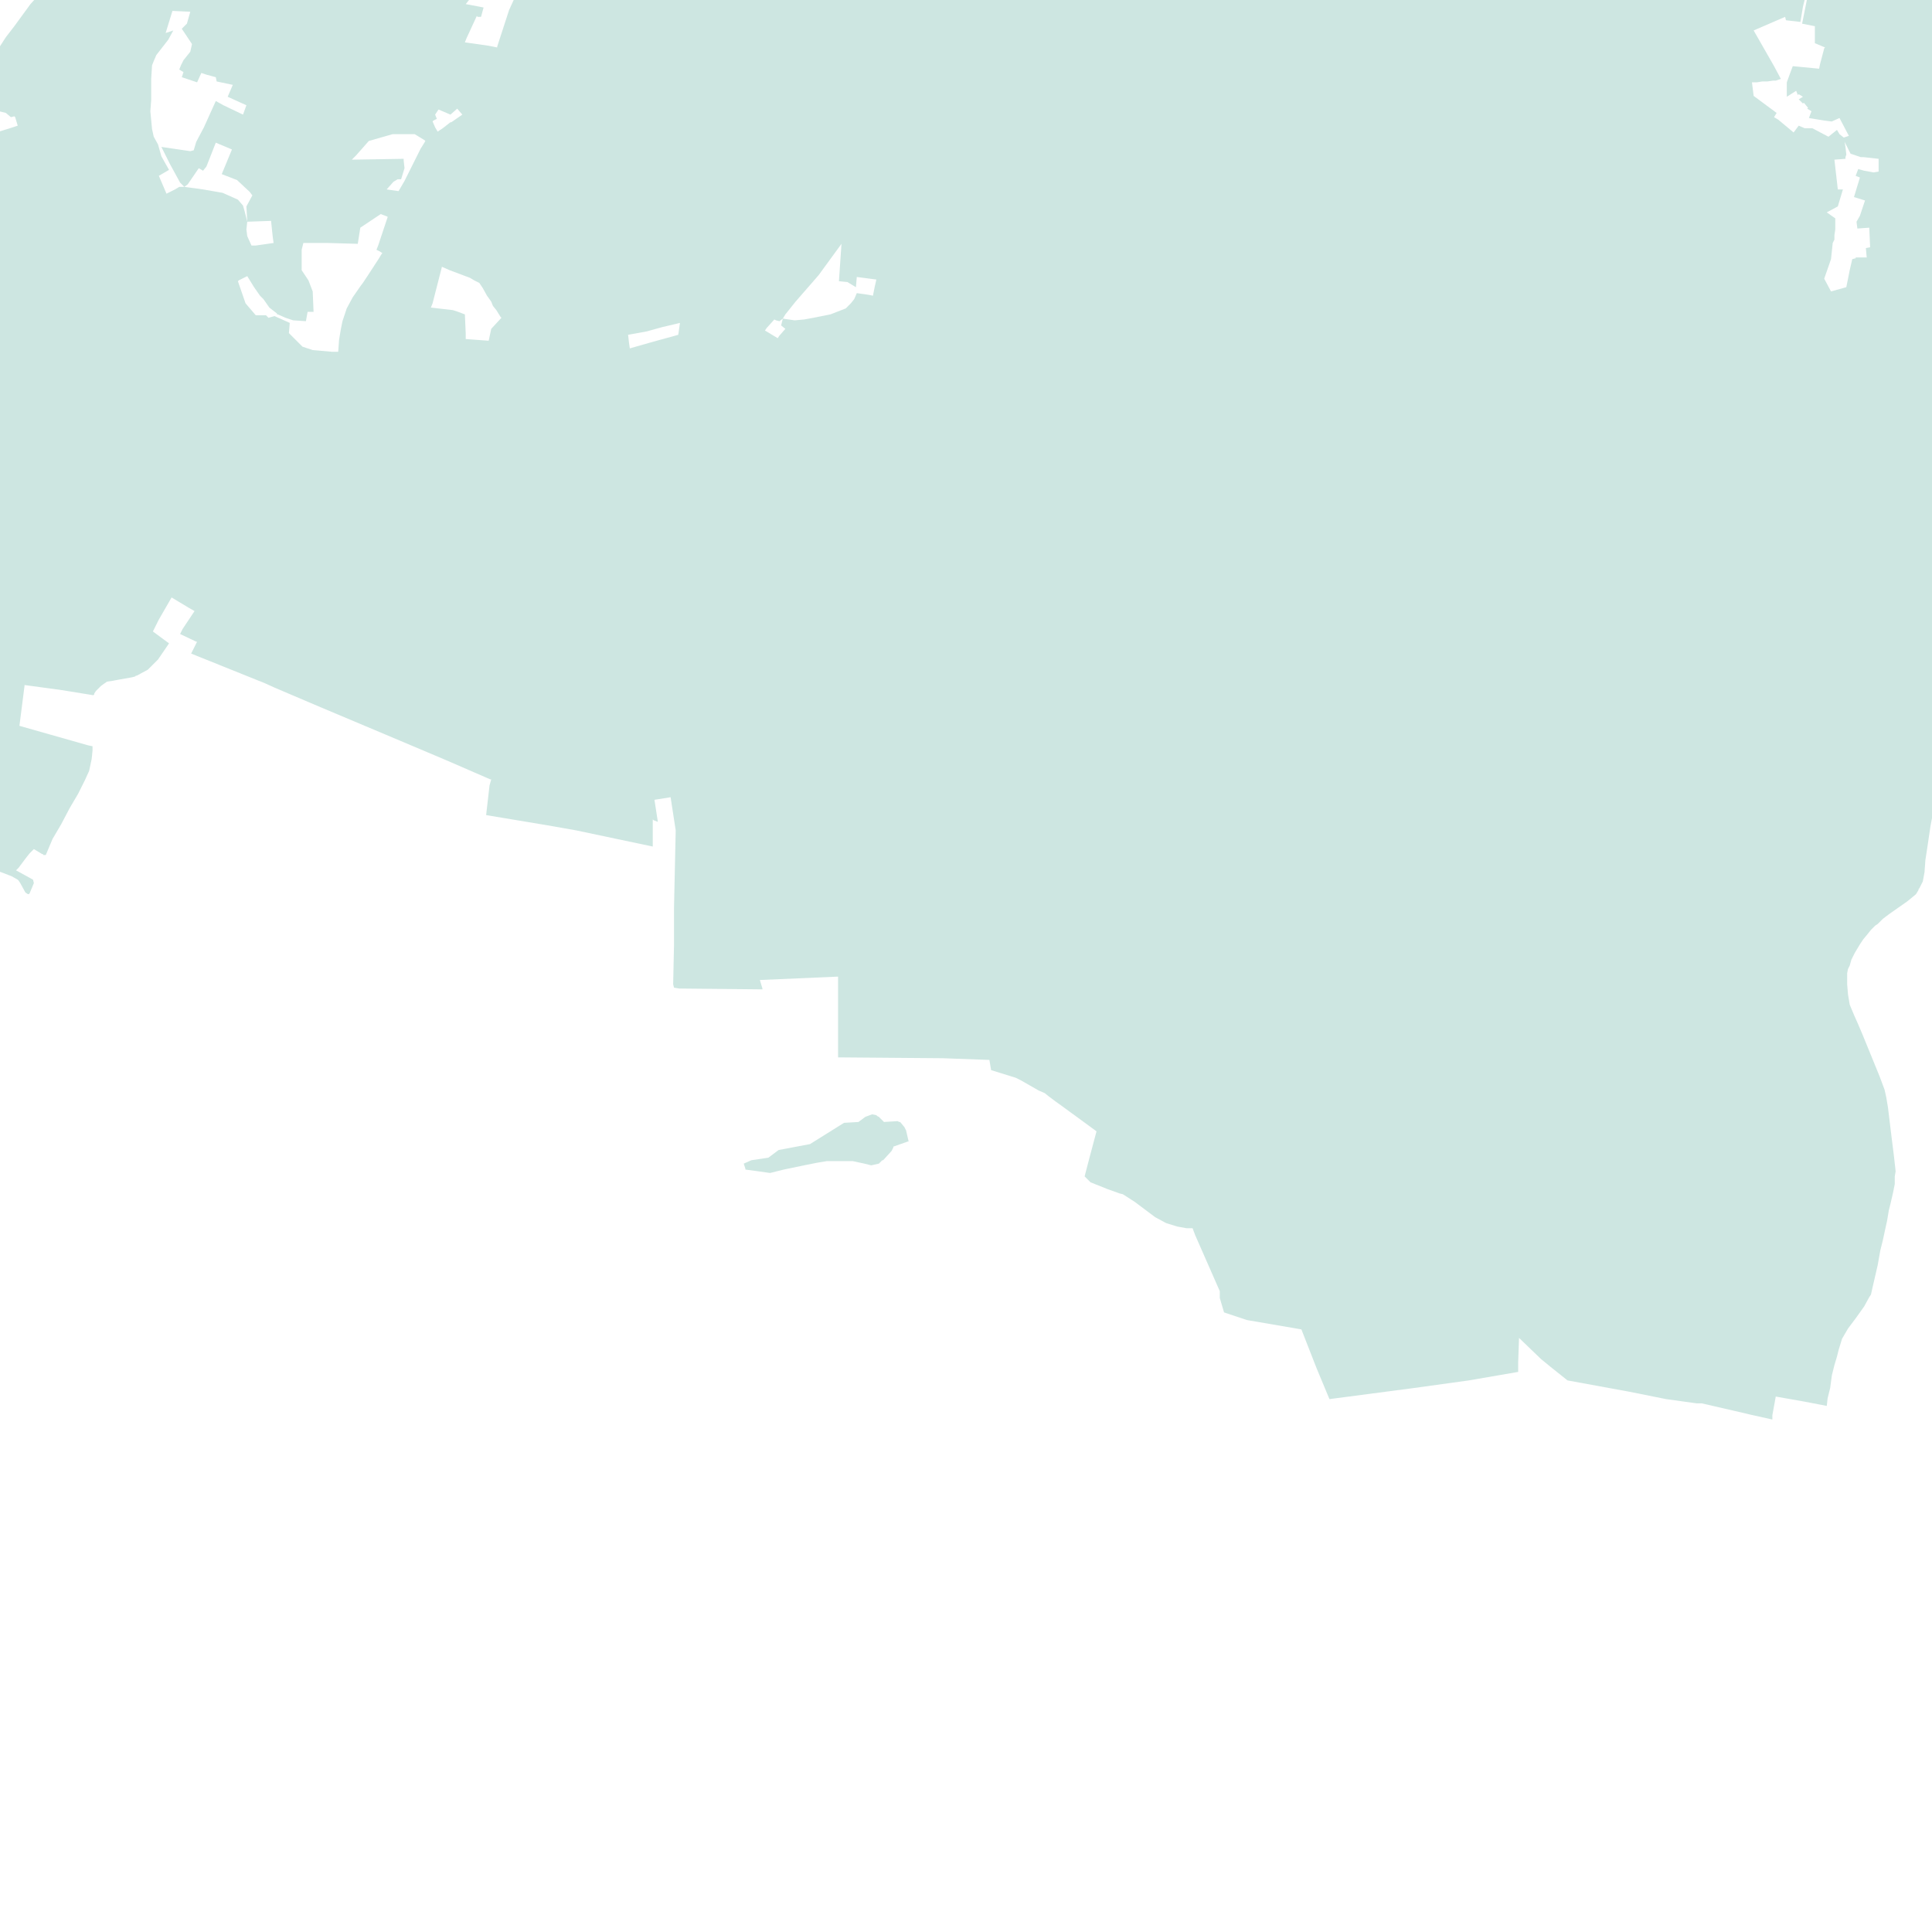 <?xml version="1.0" encoding="utf-8" standalone="no"?>
<!-- Creator: ESRI ArcMap 10.0.0.2414 -->
<!DOCTYPE svg PUBLIC "-//W3C//DTD SVG 1.1//EN"  "http://www.w3.org/Graphics/SVG/1.1/DTD/svg11.dtd">
<svg width="595.502pt" height="595.502pt" viewBox="25 148.378 545.502 545.502" enable-background="new 25 148.378 545.502 545.502"
	version="1.1" xmlns="http://www.w3.org/2000/svg" xmlns:xlink="http://www.w3.org/1999/xlink" >
	<g id="Couches">
		<g id="reservoirs">
			<path clip-path="url(#SVG_CP_2)" fill-opacity="0.2" fill="#07866D" fill-rule="evenodd" stroke="none" stroke-width="" stra="1.44" stroke-miterlimit="10" stroke-linecap="round" stroke-linejoin="round" d="
				M273.875,464.449L274.595,465.17L278.435,464.93L278.915,465.17L279.155,465.17L280.356,466.61L
				280.836,467.57L281.556,470.69L281.316,470.69L277.235,472.13L277.235,472.37L276.755,473.33L274.355,475.971
				L274.115,475.971L273.875,476.211L273.155,476.931L270.994,477.411L269.074,476.931L265.714,476.211
				L263.073,476.211L258.513,476.211L255.632,476.691L252.032,477.411L246.271,478.611L242.431,479.571L239.07,479.091
				L235.47,478.611L235.47,478.371L234.99,476.931L237.15,475.971L241.951,475.251L244.831,473.09L253.712,471.41
				L263.313,465.41L267.394,465.17L269.314,463.729L271.234,463.009L272.435,463.249L272.675,463.489L
				273.155,463.729L273.875,464.449z"/>
			<path clip-path="url(#SVG_CP_2)" fill-opacity="0.2" fill="#07866D" fill-rule="evenodd" stroke="none" stroke-width="" stra="1.44" stroke-miterlimit="10" stroke-linecap="round" stroke-linejoin="round" d="
				M-6.241,183.86L-6.001,183.86L-2.16,183.86L7.921,189.62L10.561,189.62L13.682,189.14L21.363,185.54
				L23.043,184.82L24.723,185.54L28.564,184.34L30.004,183.86L29.284,181.459L29.044,181.219L28.084,181.459
				L26.643,180.259L24.723,179.779L23.283,176.419L21.603,172.338L21.603,169.218L21.603,168.258L22.083,167.298
				L24.003,162.977L26.643,158.897L29.044,155.777L33.604,149.536L40.565,141.855L44.886,138.015L50.406,133.694
				L56.407,130.334L58.087,129.374L63.368,126.734L63.608,126.734L70.329,123.613L79.21,116.652L87.851,110.652
				L95.052,105.611L102.493,100.331L104.173,99.851L105.373,99.851L107.774,101.051L108.974,101.771L115.215,106.331
				L121.695,110.172L130.337,115.692L132.017,113.532L132.977,113.292L134.897,113.052L136.817,112.332L
				138.258,111.372L139.458,110.172L141.138,108.252L143.058,105.371L148.339,98.651L150.979,96.01L152.659,94.09
				L155.54,91.93L156.98,90.73L157.94,90.01L167.541,81.609L171.622,78.008L173.062,76.568L174.742,74.408
				L176.182,71.768L181.223,63.847L182.903,60.967L185.063,57.366L187.464,53.526L188.904,51.846L188.904,51.605
				L189.144,51.605L191.064,49.445L196.345,46.085L202.346,42.004L210.987,35.284L210.987,35.044L213.387,33.604
				L221.068,29.043L224.428,27.603L228.029,26.163L230.429,24.003L231.629,22.322L233.07,23.042L235.95,20.162
				L240.03,15.602L243.391,12.241L244.591,10.321L245.071,9.841L245.311,9.601L246.031,10.081L247.231,11.521
				L247.471,12.241L248.912,15.122L249.872,17.522L251.312,20.882L252.512,20.402L254.432,25.443L257.313,33.604
				L261.153,43.445L262.833,48.485L264.034,52.806L264.994,57.846L265.954,59.286L267.154,60.967L268.354,62.167
				L272.675,65.047L276.515,67.207L278.435,67.687L281.076,69.847L282.996,72.008L284.916,73.928L293.317,84.009
				L294.277,85.689L295.718,88.569L296.438,90.73L296.918,92.41L297.398,95.29L297.878,98.41L298.358,101.531
				L298.838,104.171L299.318,105.371L300.278,106.571L302.918,106.811L306.759,106.571L308.919,106.811L311.32,107.051
				L314.44,107.771L316.84,108.732L319.481,110.172L322.841,111.852L325.241,112.812L327.642,113.772L
				330.282,114.732L335.083,115.932L338.203,116.412L342.283,117.132L345.164,117.613L354.525,118.813L355.725,118.573
				L358.125,117.853L365.566,114.252L369.167,112.332L371.087,111.372L373.727,110.172L375.168,109.212
				L376.368,108.252L379.008,105.611L382.369,102.011L385.729,98.17L386.929,100.811L387.889,102.491L392.93,99.611
				L390.29,95.53L389.809,94.81L389.809,94.57L390.05,94.57L392.69,92.41L398.451,89.29L401.331,87.849
				L404.211,87.369L404.451,87.129L405.651,86.889L406.612,87.129L407.092,87.849L408.052,89.049L408.532,88.089
				L409.252,86.649L409.972,85.689L413.092,81.369L413.332,81.129L417.893,74.648L420.053,72.008L425.814,64.087
				L426.534,63.127L430.375,57.846L431.575,59.046L434.935,62.407L437.576,62.887L441.176,63.607L447.177,64.327
				L448.137,64.327L448.137,64.087L447.897,64.087L461.099,45.845L469.5,34.084L469.26,34.084L469.26,33.364
				L473.1,33.364L475.26,33.604L477.421,33.604L479.581,33.604L485.342,33.364L488.702,32.643L490.142,32.403
				L491.582,31.683L492.783,30.243L493.743,29.043L495.423,25.923L497.103,23.042L498.543,21.842L500.223,20.162
				L503.584,18.002L509.585,15.602L513.185,13.921L517.026,12.721L518.946,12.241L521.346,12.241L523.026,12.241
				L534.788,13.921L555.911,17.522L559.031,18.002L568.392,18.722L576.793,18.962L585.434,20.642L590.955,22.322
				L594.795,23.523L599.116,24.483L601.996,24.963L601.996,167.298L599.356,166.338L596.716,166.098L601.996,168.258
				L601.996,213.143L601.516,214.823L601.036,216.503L601.996,217.463L601.996,245.546L597.436,251.787L592.875,258.268
				L591.915,259.468L596.236,262.828L596.476,263.068L596.716,263.308L594.315,264.988L594.075,264.268
				L589.515,267.629L586.634,266.188L585.674,267.388L583.754,270.269L584.714,271.469L585.434,272.669L584.234,273.629
				L582.794,275.069L581.354,276.99L580.874,277.47L583.034,278.67L585.194,280.35L591.195,285.39L
				591.195,285.87L591.435,286.11L589.755,290.431L588.795,292.591L589.035,292.591L594.315,293.551L
				599.836,296.432L601.996,294.511L601.996,365.799L599.596,366.039L593.595,366.519L591.915,366.759L591.675,366.759
				L591.435,366.759L590.955,366.759L590.715,366.759L590.475,366.759L577.513,367.239L575.593,367.959
				L572.713,367.719L570.072,381.641L569.112,388.121L568.632,391.242L568.392,394.602L567.912,397.242
				L566.952,399.163L566.712,399.403L566.712,399.643L565.992,400.843L564.552,402.043L563.351,403.003
				L560.951,404.683L558.551,406.363L556.631,407.803L555.19,409.244L554.47,409.724L553.75,410.444L
				553.27,410.924L552.31,412.124L551.11,413.564L550.15,415.004L548.71,417.404L547.75,419.325L
				547.269,421.005L546.789,421.965L546.549,423.165L546.549,424.125L546.549,426.285L546.789,429.166L547.269,432.046
				L548.47,434.926L549.43,437.087L550.87,440.447L555.671,452.208L557.111,456.049L557.591,458.209L558.071,461.089
				L559.031,469.01L559.751,474.771L559.991,476.931L560.231,479.091L559.991,480.531L559.991,482.691L
				559.511,485.092L558.791,488.212L558.311,490.132L557.831,493.013L557.351,495.173L556.631,498.533L555.911,501.413
				L555.19,505.494L554.47,508.614L553.75,511.735L553.27,513.895L552.79,514.615L551.35,517.255L
				548.95,520.615L546.789,523.496L545.109,526.376L544.149,529.496L543.669,531.417L542.949,533.817L542.229,536.697
				L541.749,540.298L541.029,543.178L540.789,545.338L534.548,544.138L526.387,542.698L525.427,547.978L
				525.427,549.179L518.946,547.738L517.986,547.498L505.504,544.618L504.064,544.618L495.423,543.418L
				484.622,541.258L467.579,538.137L462.779,534.297L460.138,532.137L453.898,526.136L453.658,533.097L453.658,535.737
				L439.736,538.137L424.134,540.298L400.371,543.418L396.77,534.777L392.45,523.736L377.088,521.096L370.607,518.935
				L369.407,514.855L369.407,512.935L362.446,497.093L361.726,495.173L360.046,495.173L357.405,494.693L354.285,493.733
				L351.165,492.052L345.404,487.732L342.043,485.572L341.083,485.332L337.723,484.132L332.922,482.211
				L331.242,480.531L332.682,475.011L334.602,467.81L324.761,460.609L323.081,459.409L321.161,457.969L319.961,457.009
				L318.28,456.289L313.24,453.408L311.8,452.688L304.839,450.528L304.359,447.648L291.157,447.168L
				261.633,446.928L261.633,424.125L239.55,425.085L240.27,427.486L240.27,427.726L216.748,427.486L215.307,427.246
				L215.067,426.285L215.307,415.244L215.307,404.683L215.787,382.841L214.347,373.48L209.787,374.2L210.747,380.441
				L209.547,379.96L209.307,379.72L209.307,387.401L187.704,382.841L179.543,381.401L162.261,378.52L
				163.221,370.119L163.701,368.439L163.461,368.439L150.739,362.919L133.697,355.718L115.455,348.037L
				102.493,342.517L99.853,341.316L78.97,332.915L80.65,329.555L80.41,329.555L75.85,327.395L76.57,325.955
				L79.93,320.914L78.25,319.954L73.449,317.074L69.849,323.314L68.889,325.235L68.169,326.675L72.729,330.035
				L69.609,334.596L66.728,337.476L63.608,339.156L63.368,339.156L63.128,339.396L62.168,339.636L58.087,340.356
				L56.887,340.596L55.207,340.836L53.527,342.036L52.087,343.477L51.607,344.197L51.607,344.437L51.367,344.677
				L42.485,343.237L31.924,341.796L31.924,342.036L30.484,353.318L49.926,358.838L51.126,359.078L51.126,360.278
				L50.886,362.679L50.166,366.039L48.966,368.679L47.046,372.52L44.646,376.6L42.245,381.161L39.845,385.241
				L37.925,389.802L37.205,389.802L37.205,389.562L36.965,389.562L34.564,388.121L33.364,389.321L32.404,390.522
				L30.244,393.402L29.524,394.122L32.164,395.562L34.324,396.762L34.564,397.722L33.364,400.603L33.124,400.843
				L32.884,400.843L32.164,400.363L30.724,397.722L30.244,397.002L30.004,396.762L28.324,395.802L25.203,394.602
				L23.043,393.882L21.843,393.882L19.683,393.882L19.442,393.882L19.202,393.882L18.242,393.642L16.802,392.922
				L16.562,392.922L16.562,392.682L14.402,392.202L11.041,391.242L9.841,391.242L8.641,389.802L6.001,387.881
				L-6.241,381.401L-6.241,183.86zM120.495,247.706L120.735,244.346L120.975,242.906L121.215,241.466L121.695,239.065
				L122.896,235.465L124.576,232.345L126.736,229.224L127.456,228.264L128.896,226.104L132.017,221.304L
				132.737,220.103L132.977,219.863L132.257,219.383L131.297,218.903L131.777,217.703L134.417,209.782L134.417,209.542
				L132.497,208.822L126.736,212.663L126.016,217.223L117.615,216.983L112.814,216.983L110.654,216.983
				L110.174,218.903L110.174,224.664L112.094,227.544L113.294,230.665L113.534,236.425L111.854,236.425L
				111.374,239.065L107.774,238.825L107.054,238.585L105.613,238.105L103.453,237.145L103.213,237.145L103.213,236.905
				L101.053,235.225L99.373,232.825L98.412,231.865L96.732,229.464L94.812,226.344L93.852,226.824L92.412,227.544
				L92.172,227.784L94.332,234.025L97.212,237.385L100.093,237.385L100.813,238.105L102.493,237.625L106.814,239.546
				L106.574,242.426L110.414,246.266L113.294,247.226L118.815,247.706L120.495,247.706zM94.812,210.982L94.572,206.662
				L96.252,203.542L95.532,202.582L91.932,199.221L87.611,197.541L90.491,190.58L85.931,188.66L83.291,195.381
				L82.33,196.581L81.13,195.861L78.01,200.421L77.05,201.141L76.57,200.661L75.85,199.941L72.969,194.661
				L70.569,189.86L78.73,191.06L79.69,190.82L80.41,188.42L82.57,184.34L85.931,176.899L88.091,178.099
				L93.612,180.739L94.572,178.099L89.291,175.699L90.732,172.338L86.171,171.378L85.931,170.178L83.291,169.458
				L81.85,168.978L80.65,171.618L76.33,170.178L76.81,168.738L75.61,168.018L76.09,166.818L76.81,165.378
				L78.73,162.977L79.21,160.817L76.33,156.497L77.77,155.057L78.73,151.696L73.689,151.456L71.769,157.697
				L73.929,156.977L72.489,159.617L69.129,163.937L68.409,165.618L67.929,166.818L67.689,170.658L67.689,176.659
				L67.449,179.779L67.929,184.82L68.409,186.98L69.609,189.14L70.569,192.501L71.769,194.661L72.729,196.341
				L69.849,198.021L72.009,203.062L74.409,201.862L75.61,201.141L77.05,201.141L82.33,201.862L87.851,202.822
				L92.172,204.742L93.612,206.422L94.092,208.102L94.812,210.982L94.572,213.143L94.812,215.063L96.012,217.703
				L97.212,217.703L102.253,216.983L102.013,215.303L101.533,210.742L94.812,210.982zM161.541,150.496L160.82,153.136
				L159.86,153.136L159.62,152.896L156.74,159.137L156.26,160.337L162.981,161.297L165.381,161.777
				L165.381,161.537L168.741,151.216L169.942,148.576L171.142,146.176L173.302,142.575L175.222,139.935
				L175.942,138.735L176.422,137.055L175.462,136.335L172.342,134.894L170.902,134.414L167.541,132.974
				L162.741,131.534L162.261,131.534L161.06,137.055L168.021,139.215L166.821,143.055L166.581,143.775
				L159.62,144.015L157.46,148.336L156.5,149.536L160.34,150.256L161.541,150.496zM529.507,143.775L
				530.707,148.336L534.788,147.376L534.068,150.256L533.348,154.576L529.267,154.096L529.027,153.136L520.146,156.977
				L525.907,167.058L527.827,170.658L526.387,171.138L526.147,171.138L525.667,171.138L523.986,171.378L522.546,171.378
				L521.106,171.618L519.666,171.618L520.146,175.459L526.627,180.259L525.907,181.459L527.107,182.179L
				531.427,185.78L532.868,183.86L534.548,184.58L536.708,184.58L541.269,186.98L543.669,185.06L544.389,186.26
				L545.589,187.22L547.029,186.74L544.389,181.699L542.229,182.659L541.989,182.659L540.069,182.419L
				535.748,181.699L536.468,179.779L535.268,179.059L535.508,178.819L534.308,177.379L534.068,177.619L532.868,176.419
				L534.068,175.699L532.868,174.979L532.628,175.219L532.148,174.019L529.507,175.699L529.507,174.259L529.507,171.618
				L530.467,168.978L531.187,167.058L538.628,167.778L538.868,166.578L540.069,162.017L540.309,161.777L
				537.428,160.577L537.428,155.777L533.828,155.057L535.988,144.255L540.069,145.456L540.309,144.735L541.989,144.735
				L543.909,138.255L543.189,137.055L542.469,135.614L541.989,132.974L541.749,132.974L541.269,130.334
				L538.388,130.574L538.148,130.574L537.428,130.574L536.708,137.295L535.748,142.095L529.507,143.775zM
				589.755,163.697L590.955,163.697L590.475,163.217L590.235,162.977L589.755,163.697zM145.218,188.18L
				142.098,186.26L135.857,186.26L129.136,188.18L125.536,192.26L124.336,193.461L138.978,193.221L
				138.978,193.461L138.978,193.701L139.218,195.861L138.258,198.981L137.297,198.981L136.097,199.701L134.177,201.862
				L137.537,202.342L139.218,199.461L140.898,196.101L143.778,190.34L144.978,188.42L144.978,188.18L145.218,188.18
				zM542.949,193.461L543.909,201.862L545.349,201.862L544.629,204.262L543.909,206.662L540.789,208.342L
				543.189,210.022L543.189,213.143L542.949,214.823L542.949,216.023L542.469,216.983L541.989,221.544L540.069,227.064
				L541.989,230.665L546.309,229.464L547.269,224.664L547.99,221.544L548.95,221.304L548.95,221.064
				L552.07,221.064L551.83,218.423L553.03,218.183L552.79,212.663L549.43,212.903L549.19,210.982
				L550.15,209.302L551.59,204.982L548.47,204.022L550.15,198.501L548.95,198.021L549.67,196.101L551.35,196.581
				L553.99,197.061L555.43,196.821L555.43,193.221L551.11,192.741L550.87,192.741L550.39,192.741L547.509,191.78
				L545.829,188.42L546.069,189.86L546.309,192.02L546.069,192.741L546.069,192.981L546.069,193.221L542.949,193.461
				zM246.031,238.345L245.071,239.065L244.111,238.825L243.631,238.585L241.471,240.986L240.991,241.706L
				244.591,243.866L245.071,243.146L246.751,241.226L245.551,240.266L246.031,238.345L249.392,238.825L252.032,238.585
				L254.672,238.105L259.473,237.145L263.793,235.465L264.034,235.225L265.234,234.025L266.194,232.825
				L266.914,231.145L270.274,231.625L271.474,231.865L271.955,229.464L272.435,227.304L266.914,226.584L
				266.674,229.464L264.274,228.024L261.873,227.784L262.593,217.223L256.113,226.104L249.632,233.545L246.751,237.145
				L246.031,238.345zM216.507,242.906L216.988,239.546L216.027,239.786L211.947,240.746L207.626,241.946L
				202.346,242.906L202.586,245.066L202.826,246.746L209.547,244.826L214.827,243.386L216.507,242.906z
				M163.701,241.226L166.581,238.105L166.341,237.865L165.141,235.945L164.181,234.745L163.701,233.545
				L162.501,231.865L161.3,229.704L160.34,228.264L158.9,227.544L157.7,226.824L155.78,226.104
				L151.939,224.664L149.779,223.704L147.139,234.025L146.659,235.225L152.899,235.945L154.34,236.425L
				156.26,237.145L156.5,242.666L156.5,244.106L162.981,244.586L163.701,241.226zM155.54,180.739
				L154.1,179.059L152.179,180.739L148.819,179.299L147.859,180.739L148.339,181.939L147.379,182.419L
				147.139,182.659L147.859,184.34L148.579,185.54L150.019,184.58L152.179,182.899L152.419,182.899L
				155.54,180.739z"/>
		</g>
</g></svg>